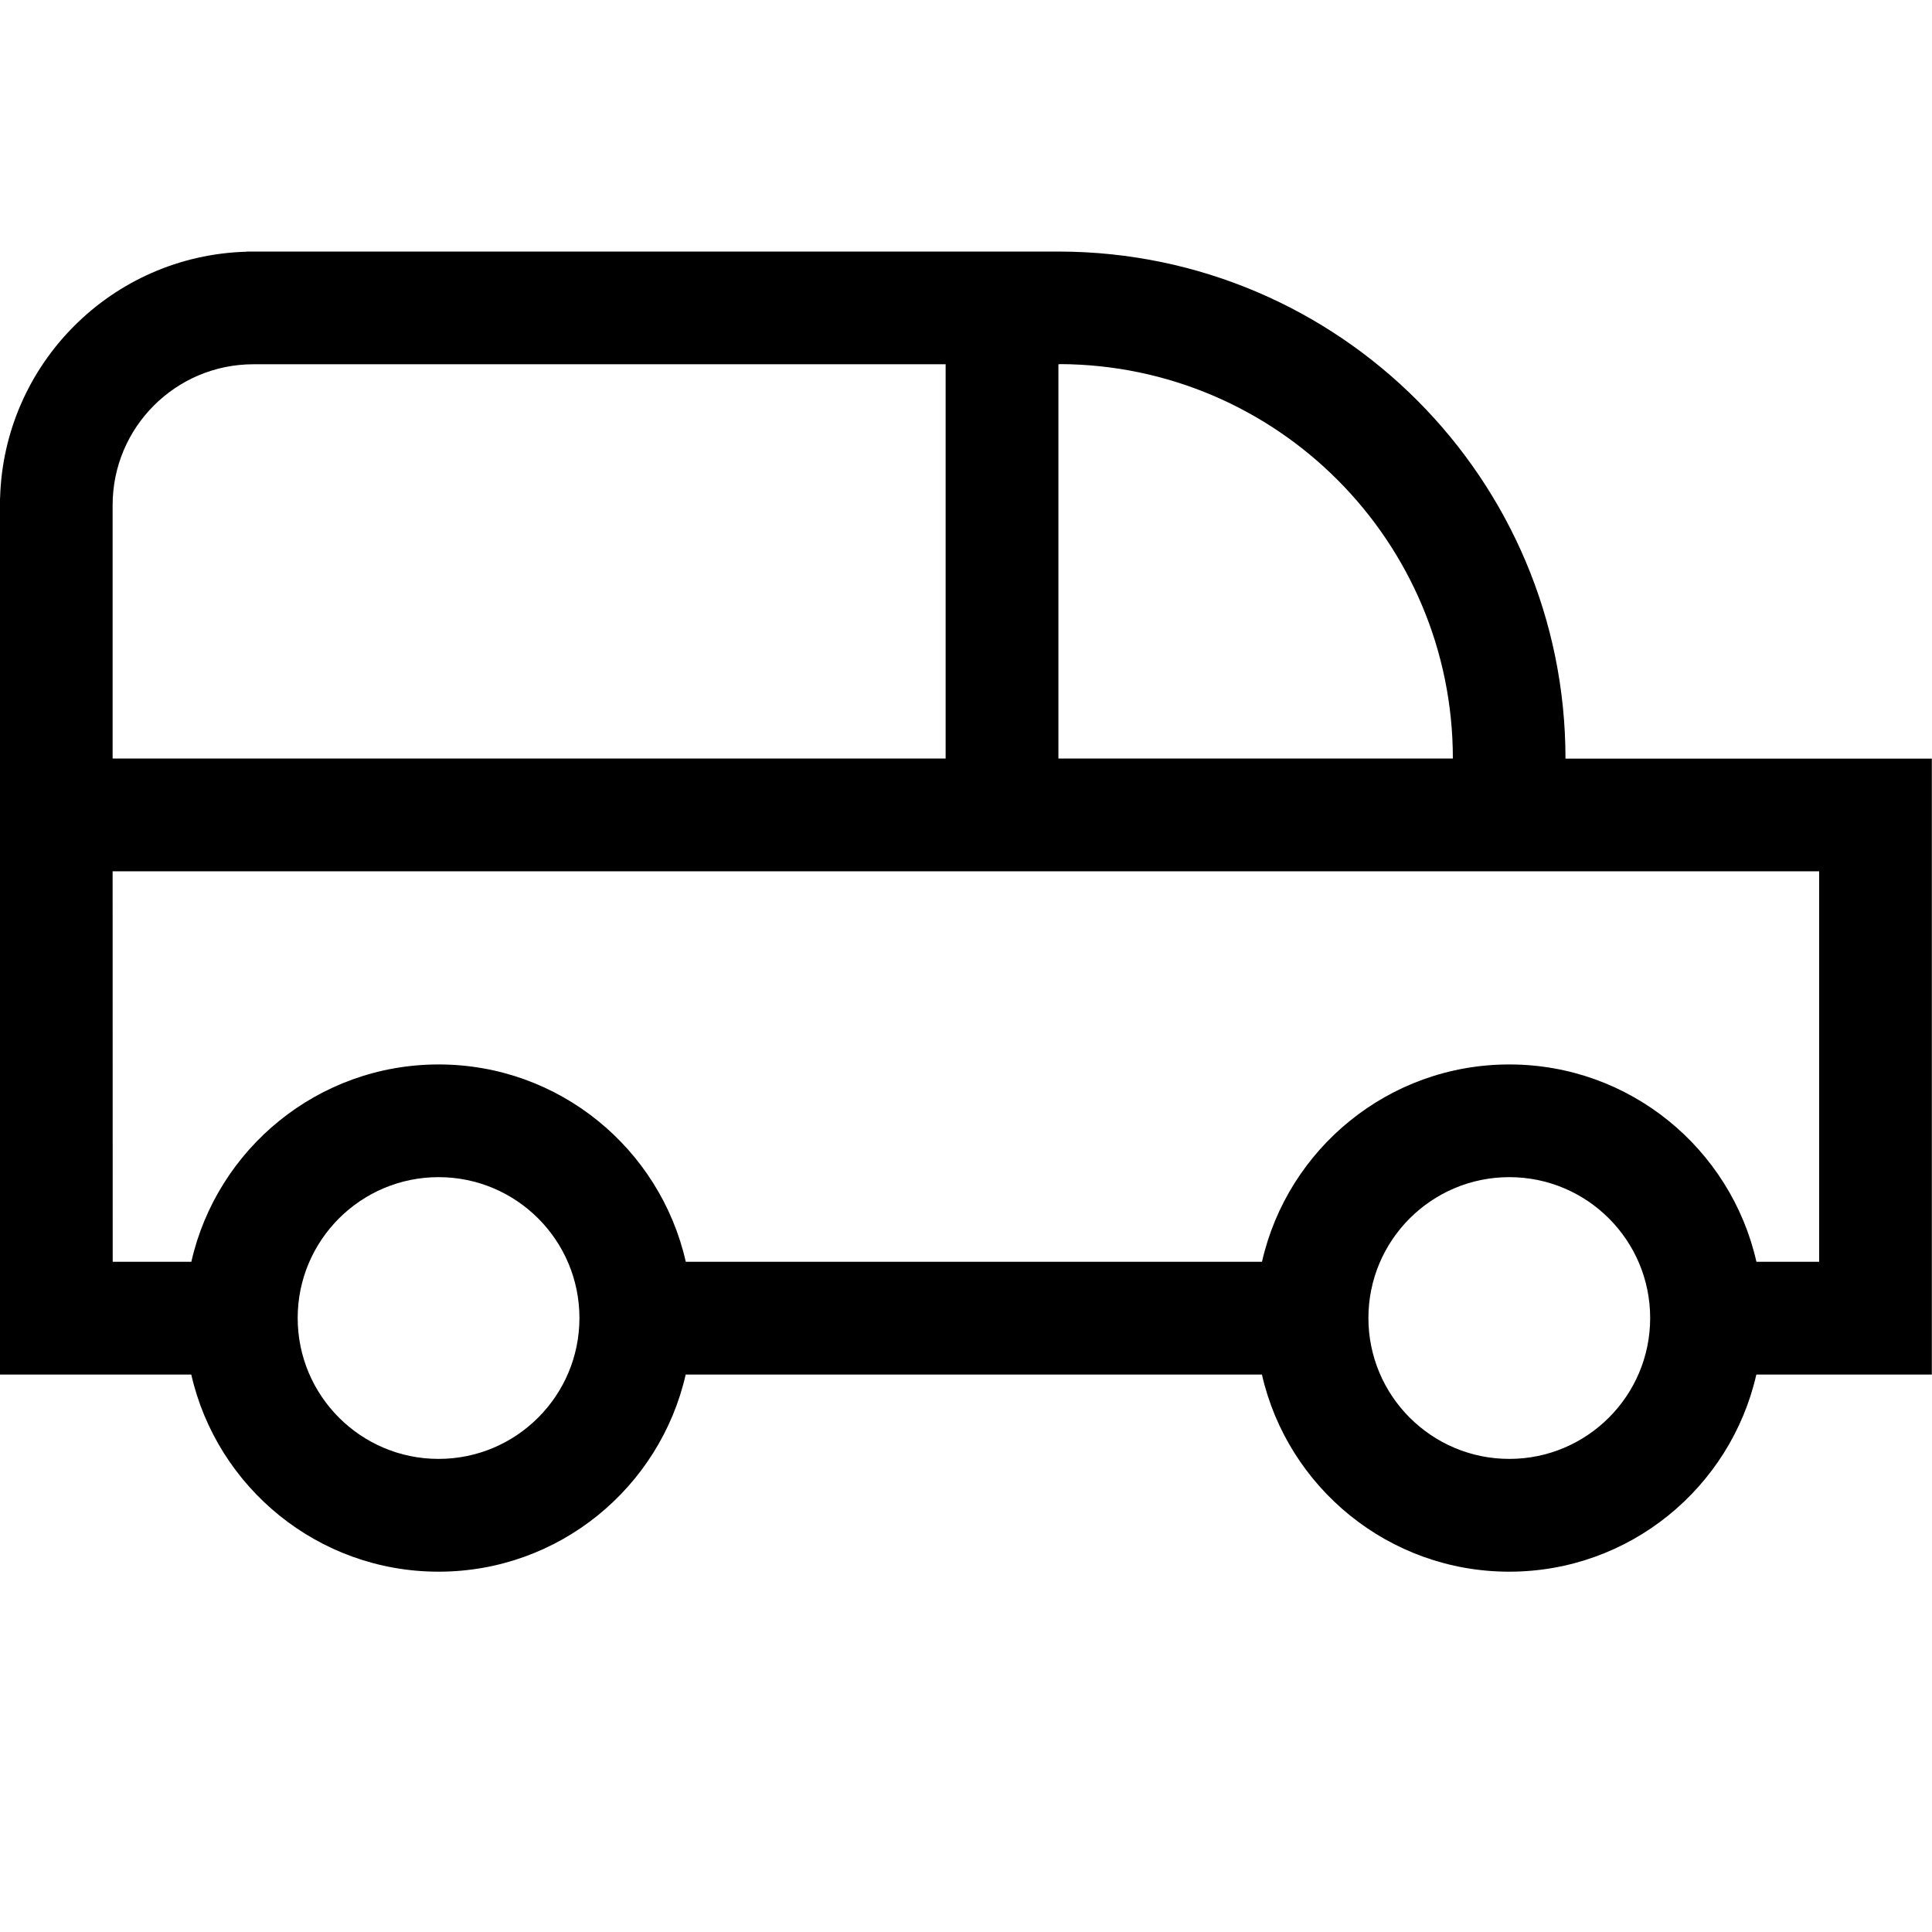 <?xml version="1.0" encoding="UTF-8"?>
<!-- Created with Inkscape (http://www.inkscape.org/) -->
<svg width="24" height="24" version="1.1" viewBox="0 0 24 24" xmlns="http://www.w3.org/2000/svg">
 <path d="m3.062 3.125v2e-3c-1.67 0.046-3.015 1.391-3.061 3.061h-0.002v10.887h2.377c0.319 1.402 1.574 2.449 3.072 2.449 1.498 9.5e-5 2.751-1.047 3.07-2.449h7.158c0.319 1.402 1.574 2.449 3.072 2.449 1.498 9.5e-5 2.751-1.047 3.07-2.449h2.18v-7.651h-4.551c2.63e-4 -3.472-2.811-6.288-6.281-6.299zm10.105 1.398c2.697 0.011 4.881 2.201 4.881 4.9h-4.9v-4.898h0.02zm-10.018 2e-3h8.598v4.898h-10.348v-3.148c0-0.966 0.783-1.75 1.75-1.75zm-1.75 6.299h21.199v4.85h-0.779c-0.318-1.403-1.571-2.451-3.07-2.451-1.499 8.6e-5 -2.754 1.048-3.072 2.451h-7.158c-0.318-1.403-1.571-2.451-3.07-2.451-1.499 8.6e-5 -2.754 1.048-3.072 2.451h-0.977zm4.049 3.799c0.967-5e-5 1.75 0.784 1.75 1.75-4.8e-5 0.966-0.784 1.75-1.75 1.75-0.966-5e-5 -1.75-0.784-1.75-1.75-7.4e-5 -0.966 0.784-1.75 1.75-1.75zm13.301 0c0.967-5e-5 1.75 0.784 1.75 1.75-4.8e-5 0.966-0.784 1.75-1.75 1.75-0.966-5e-5 -1.75-0.784-1.75-1.75-7.4e-5 -0.966 0.784-1.75 1.75-1.75z" fill-rule="evenodd"/>
</svg>
